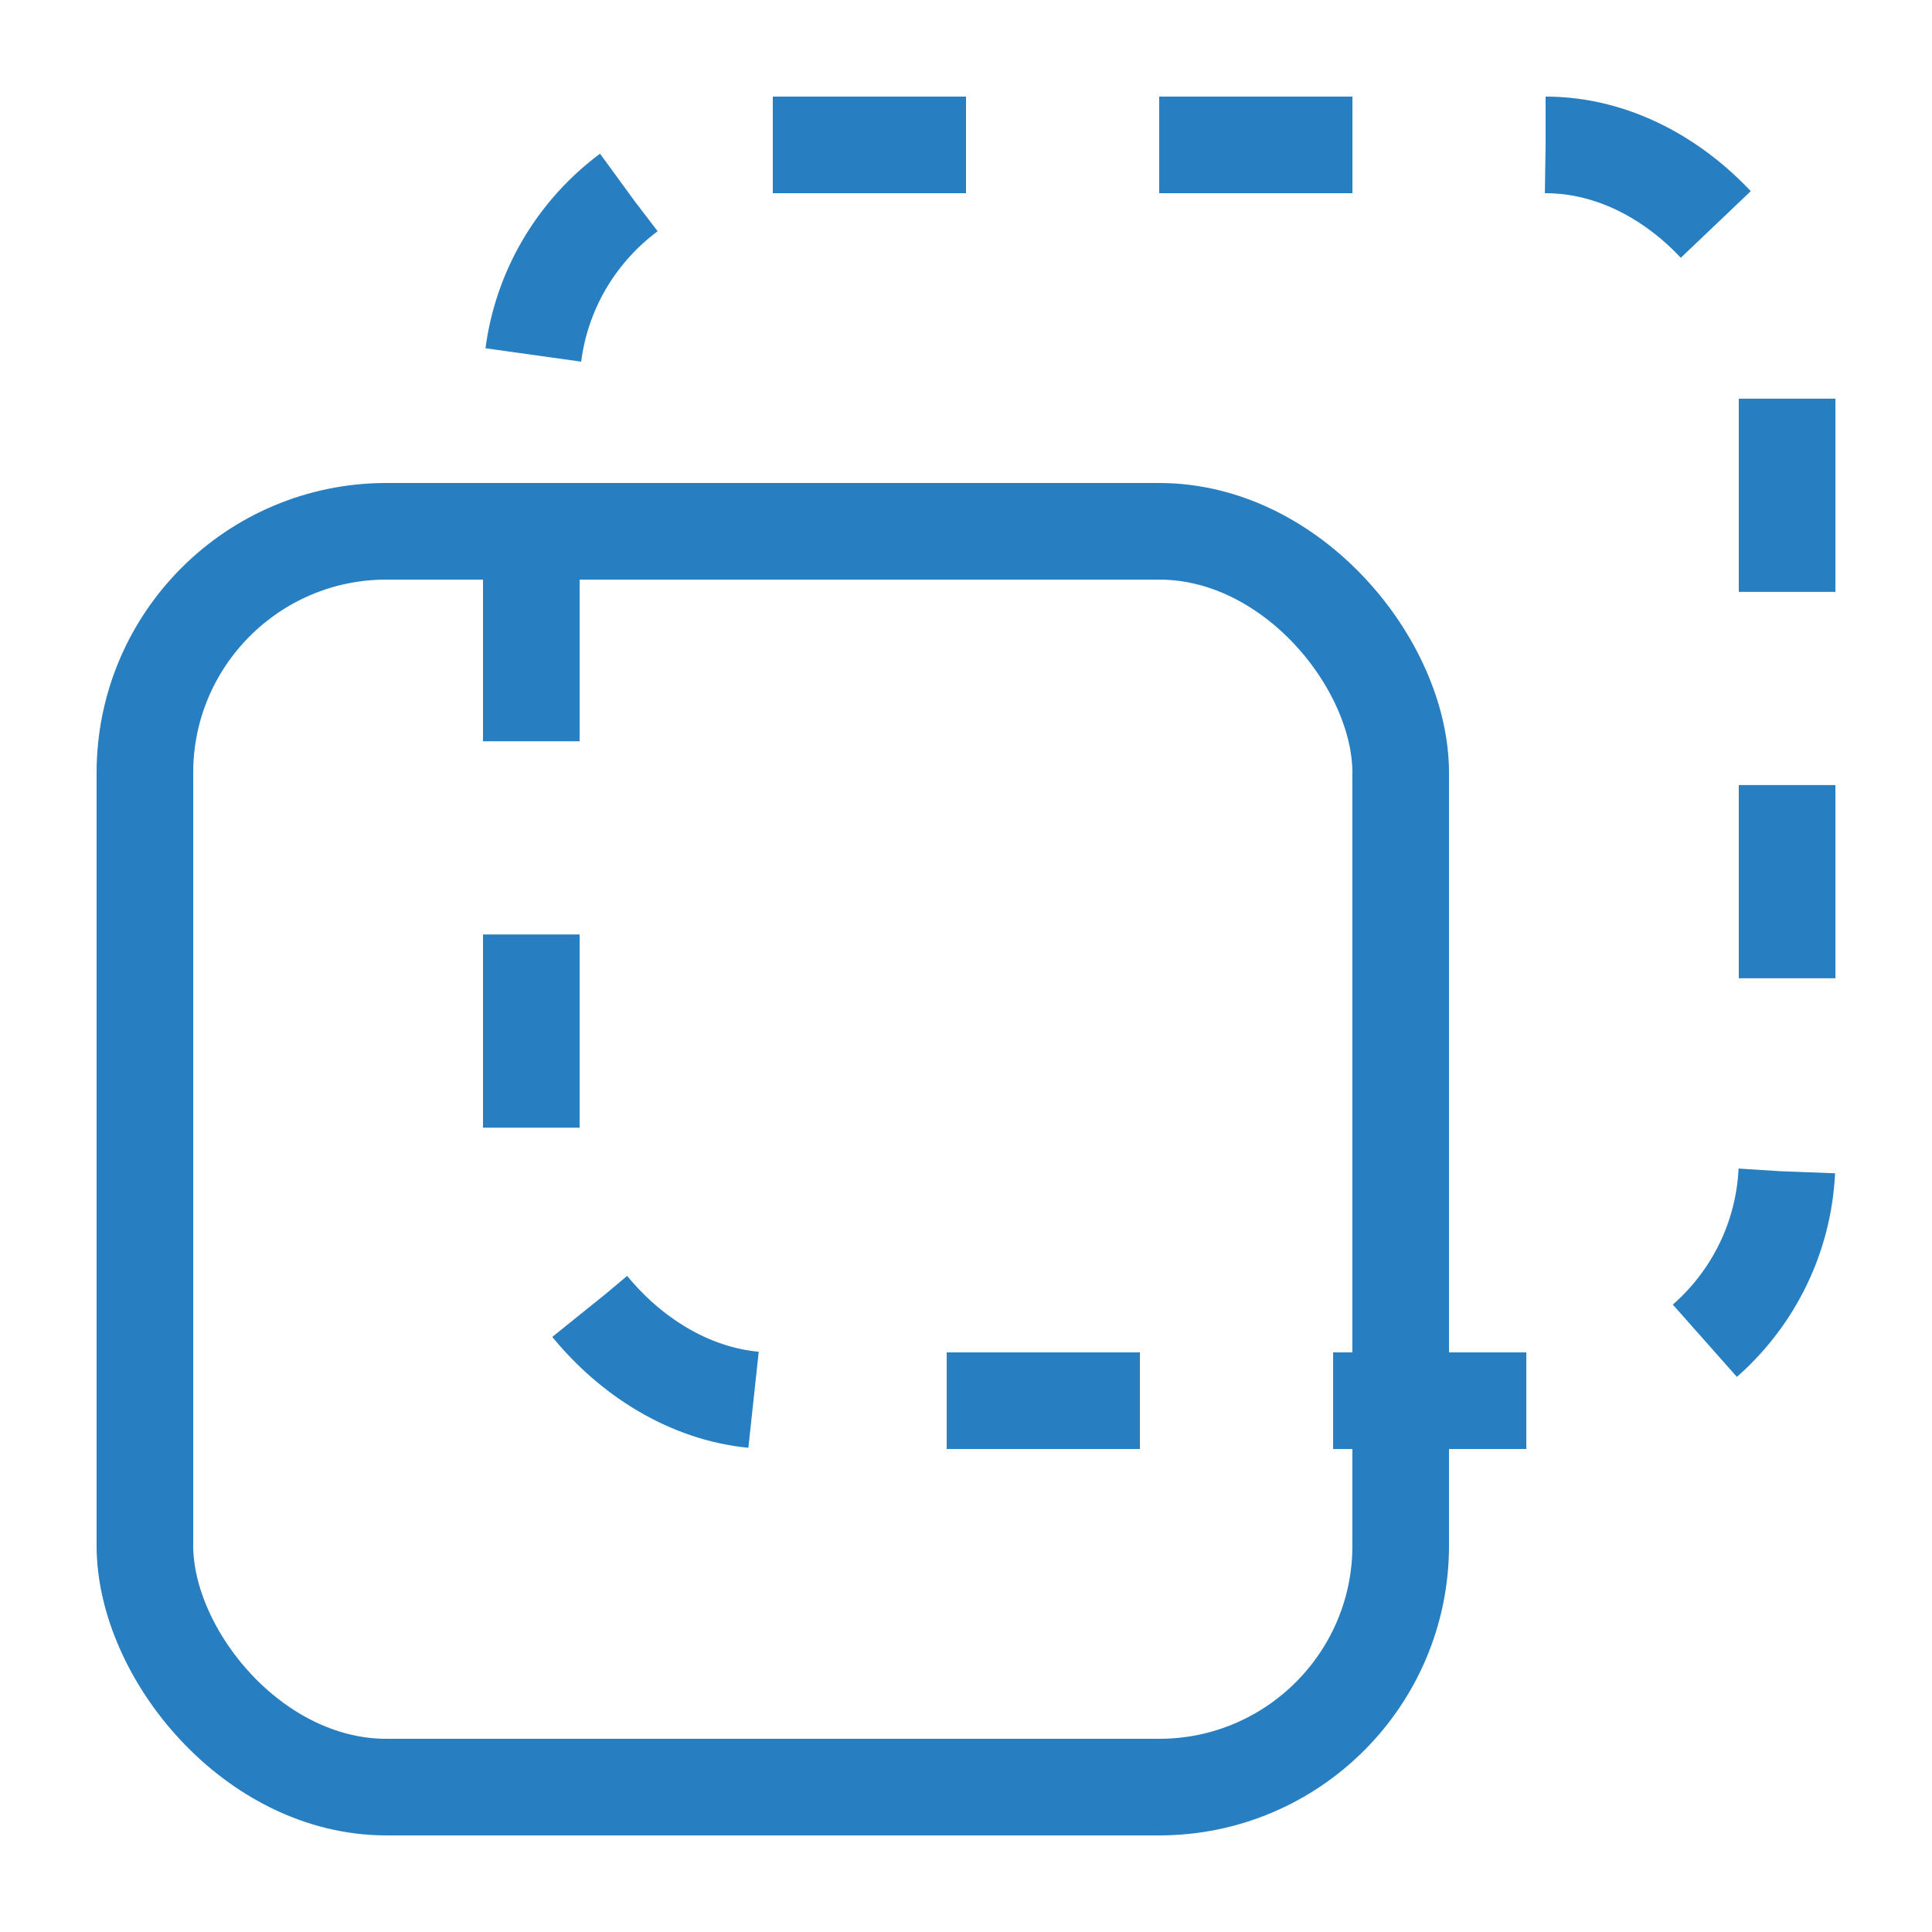 <svg width="20" height="20" viewBox="0 0 20 20" fill="none" xmlns="http://www.w3.org/2000/svg">
<rect x="1.5" y="5.5" width="13" height="13" rx="2.5" stroke="#277EC0"/>
<rect x="5.5" y="1.5" width="13" height="13" rx="2.5" stroke="#277EC0" stroke-dasharray="2 2"/>
</svg>

